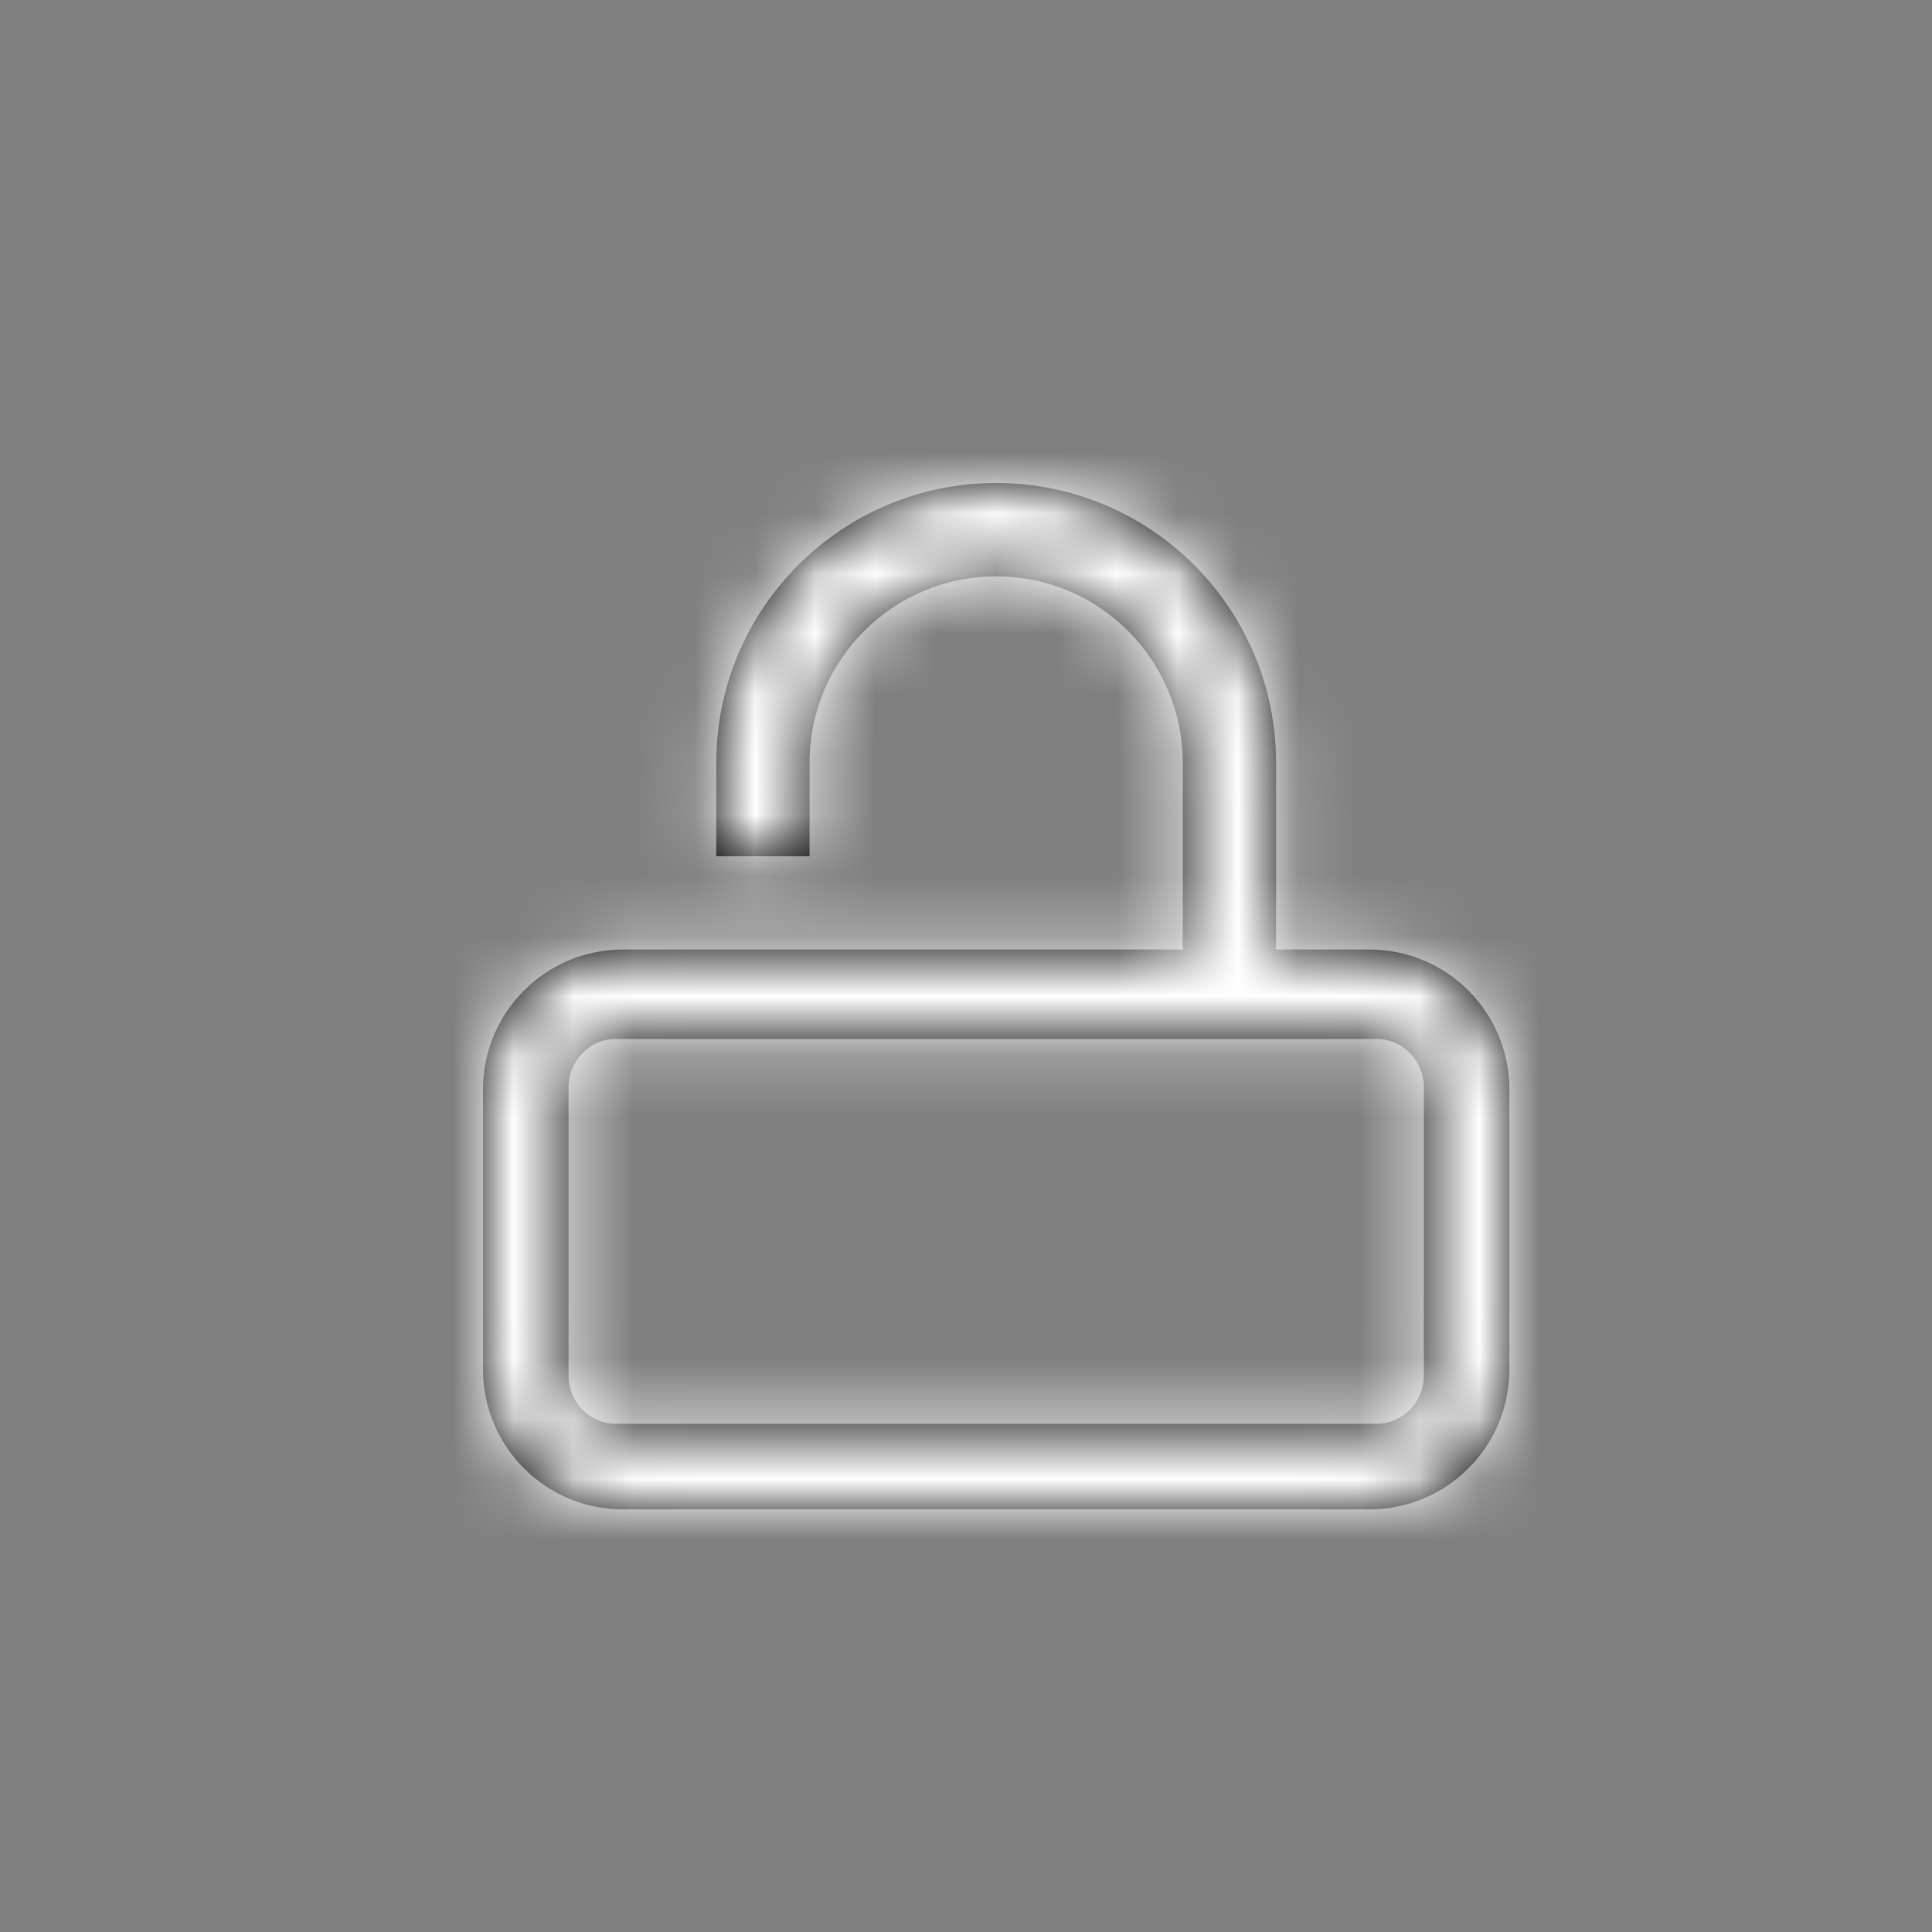 <svg xmlns="http://www.w3.org/2000/svg" xmlns:xlink="http://www.w3.org/1999/xlink" width="32" height="32" viewBox="0 0 32 32">
    <rect x="0" y="0" width="32" height="32" fill="#808080" stroke="none"/>
    <defs>
        <path id="s20p0xiuxa" d="M22.682 15.727h-1.546v-3.09C21.136 10.075 19.061 8 16.5 8c-2.56 0-4.636 2.076-4.636 4.636v1.546h1.545v-1.546c0-1.707 1.384-3.09 3.091-3.09 1.707 0 3.09 1.383 3.09 3.09v3.091h-9.272C9.038 15.727 8 16.765 8 18.045v4.637C8 23.962 9.037 25 10.318 25h12.364C23.962 25 25 23.963 25 22.682v-4.637c0-1.28-1.037-2.318-2.318-2.318zm.901 7.06c0 .44-.352.796-.787.796H10.204c-.435 0-.787-.356-.787-.797v-4.78c0-.441.352-.798.787-.798h12.592c.435 0 .787.357.787.797v4.781z"/>
    </defs>
    <g fill="none" fill-rule="evenodd">
        <g>
            <g>
                <g>
                    <g transform="translate(-1124 -477) translate(1070 176) translate(50 297) translate(4 4)">
                        <mask id="trmbjm1ucb" fill="#fff">
                            <use xlink:href="#s20p0xiuxa"/>
                        </mask>
                        <use fill="#000" fill-rule="nonzero" xlink:href="#s20p0xiuxa"/>
                        <g fill="#FFF" mask="url(#trmbjm1ucb)">
                            <path d="M0 0H31V31H0z" transform="translate(0 1)"/>
                        </g>
                    </g>
                </g>
            </g>
        </g>
    </g>
</svg>
